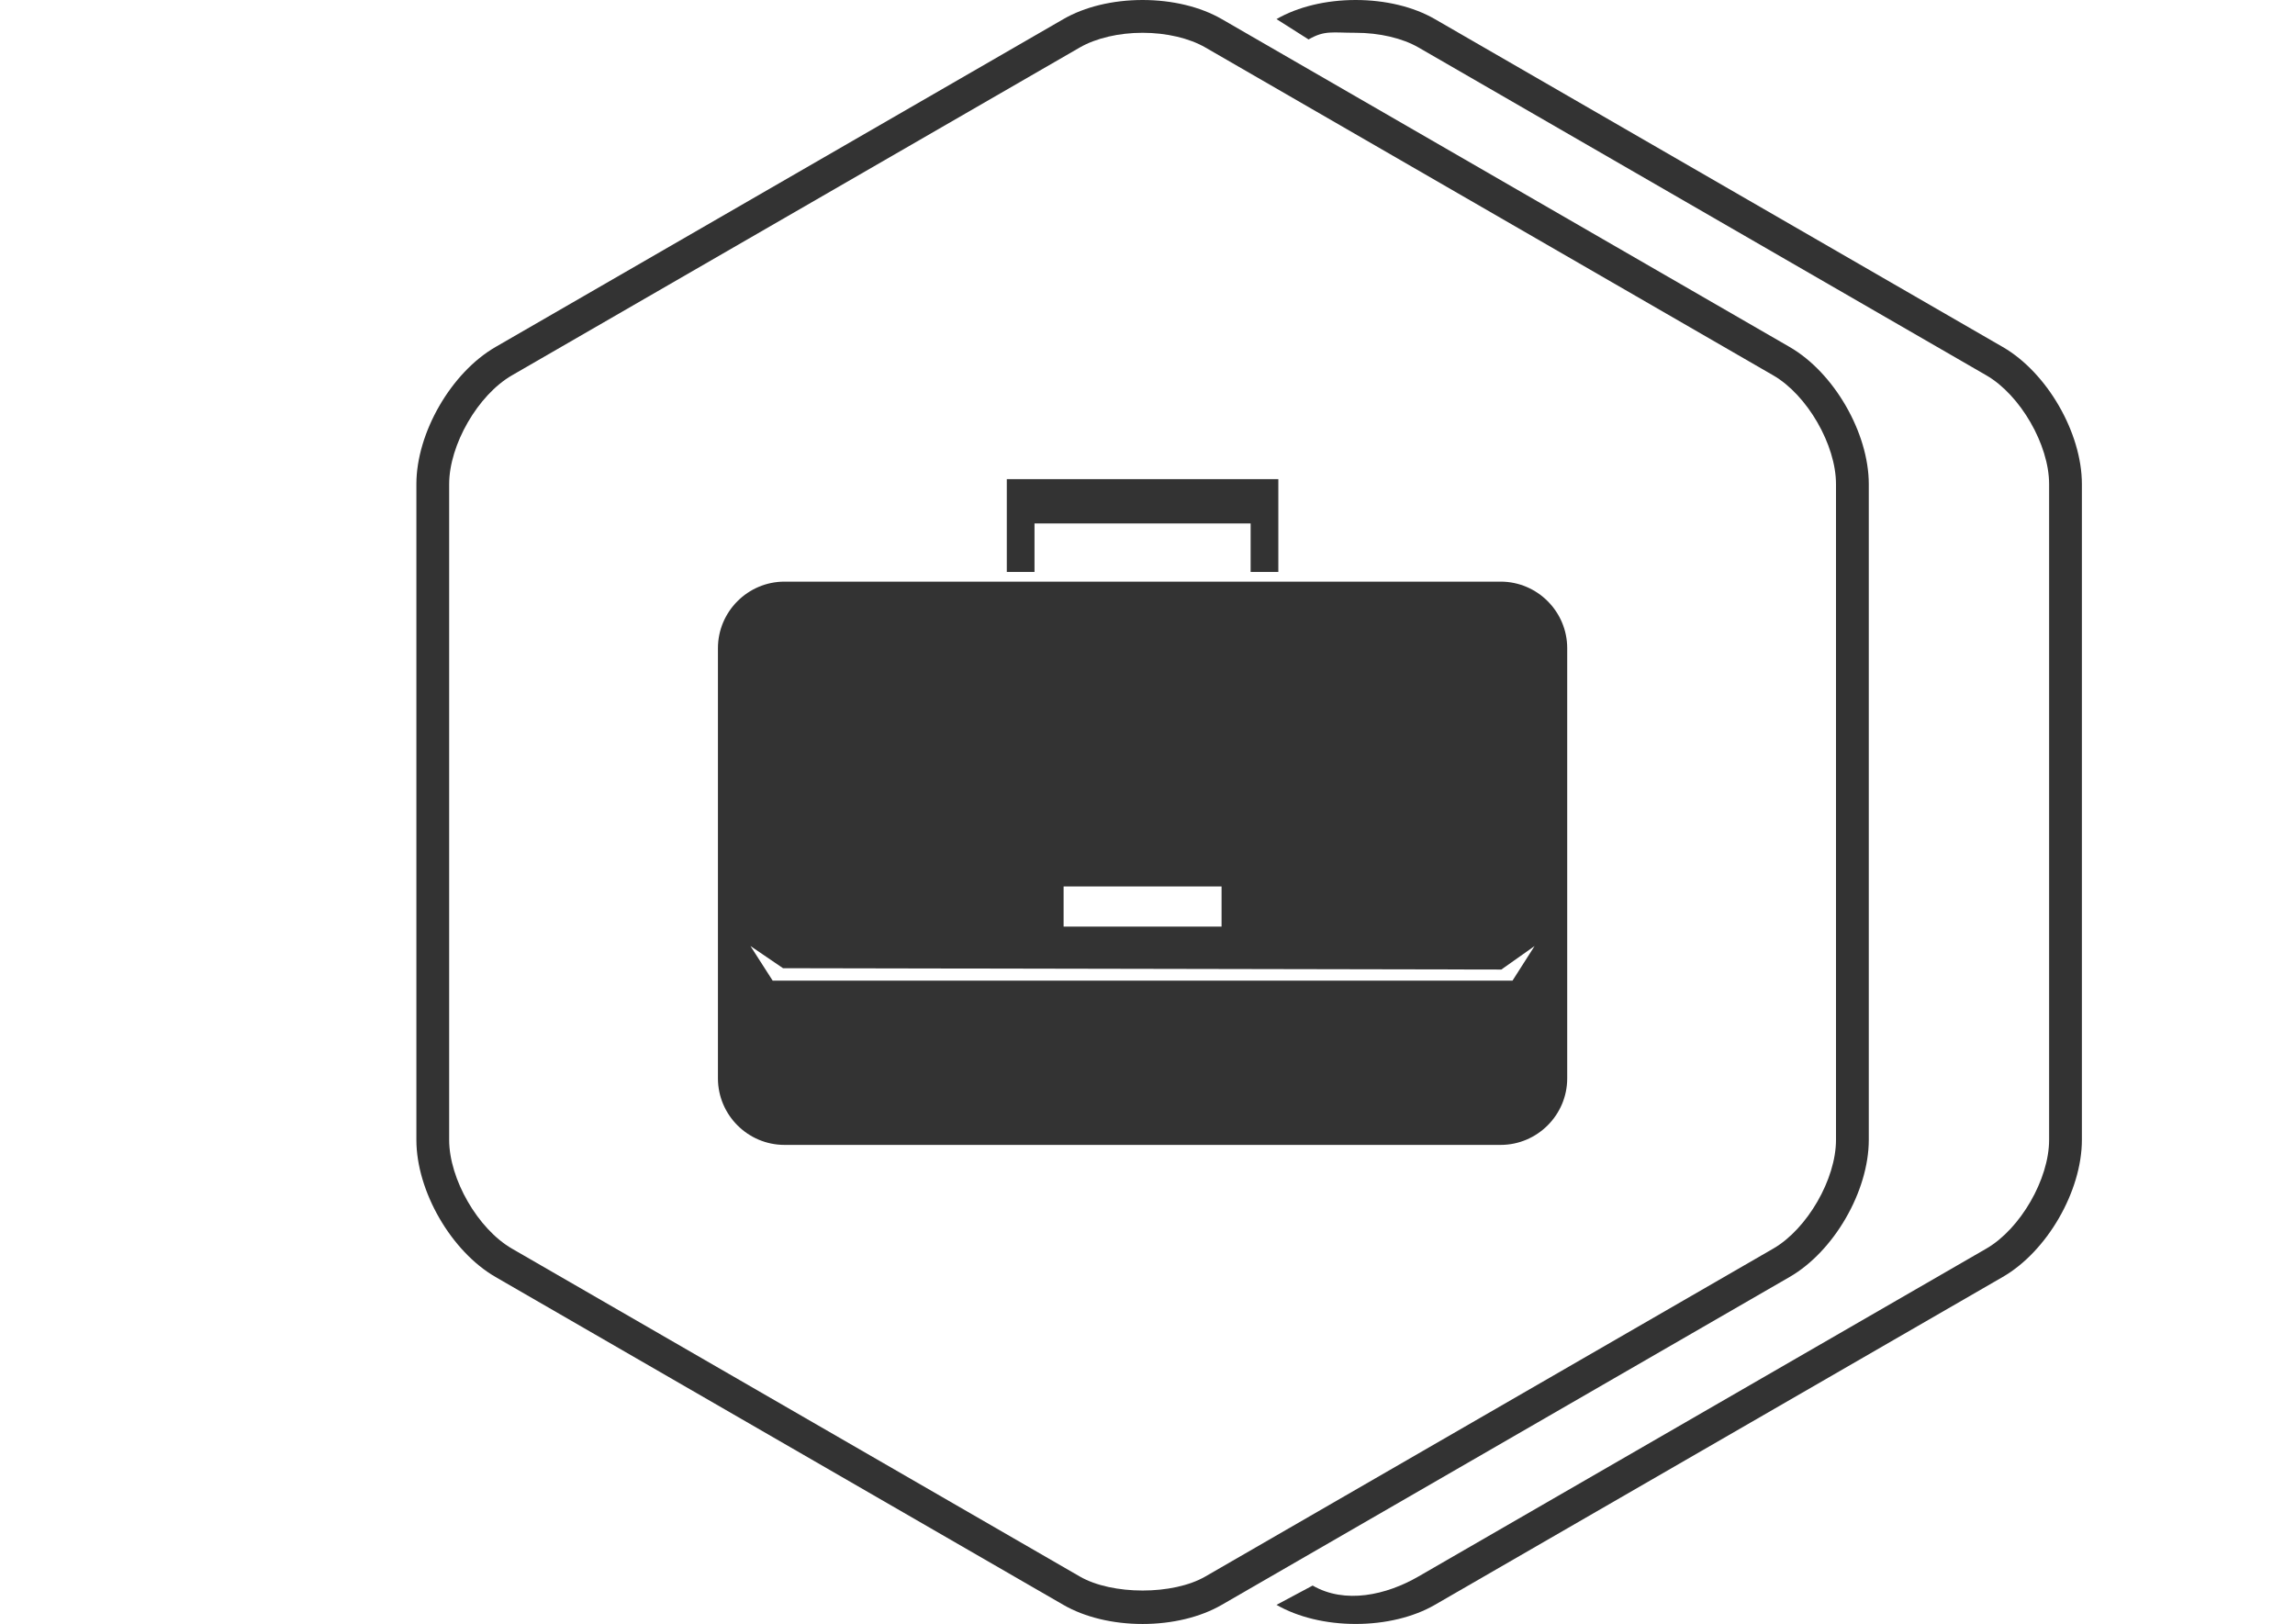 <?xml version="1.0" encoding="utf-8"?>
<!-- Generator: Adobe Illustrator 15.0.0, SVG Export Plug-In . SVG Version: 6.00 Build 0)  -->
<!DOCTYPE svg PUBLIC "-//W3C//DTD SVG 1.1//EN" "http://www.w3.org/Graphics/SVG/1.1/DTD/svg11.dtd">
<svg version="1.1" id="Layer_1" xmlns="http://www.w3.org/2000/svg" xmlns:xlink="http://www.w3.org/1999/xlink" x="0px" y="0px"
	 width="140px" height="99.063px" viewBox="0 0 140 99.063" enable-background="new 0 0 140 99.063" xml:space="preserve">
<g>
	<g>
		<g>
			<g>
				<polygon fill="#333333" points="77.981,29.227 61.417,29.227 61.417,34.889 63.107,34.889 63.107,31.931 76.291,31.931 
					76.291,34.889 77.981,34.889 				"/>
			</g>
			<path fill="#333333" d="M91.545,35.48H47.854c-2.232,0-4.058,1.825-4.058,4.059v26.243c0,2.23,1.824,4.057,4.058,4.057h43.689
				c2.232,0,4.06-1.824,4.06-4.057V39.537C95.603,37.306,93.777,35.48,91.545,35.48z M64.882,54.073h9.636v2.448h-9.636V54.073z
				 M92.266,59.819H47.134l-1.354-2.111l1.986,1.352l43.819,0.082l2.028-1.434L92.266,59.819z"/>
		</g>
		<g>
			<path fill="#333333" d="M69.7,99.063c-1.813,0-3.529-0.414-4.83-1.165l-34.64-20c-2.708-1.564-4.83-5.238-4.83-8.366v-40
				c0-3.129,2.122-6.804,4.83-8.366l34.64-20C66.171,0.414,67.886,0,69.7,0c1.814,0,3.529,0.414,4.83,1.165l34.64,20
				c2.709,1.563,4.83,5.237,4.83,8.366v40c0,3.127-2.121,6.802-4.83,8.364l-34.64,20C73.229,98.648,71.514,99.063,69.7,99.063z
				 M69.7,2c-1.446,0-2.842,0.327-3.83,0.896l-34.64,20c-2.076,1.2-3.83,4.238-3.83,6.636v40c0,2.396,1.754,5.435,3.83,6.634
				l34.64,20c1.976,1.141,5.687,1.141,7.66,0l34.64-20c2.076-1.198,3.83-4.236,3.83-6.634v-40c0-2.397-1.754-5.438-3.83-6.636
				l-34.64-20C72.543,2.327,71.146,2,69.7,2z"/>
		</g>
	</g>
	<g>
		<path fill="#333333" d="M80.075,96.719c1.976,1.141,4.48,0.587,6.455-0.554l34.64-20c2.076-1.198,3.83-4.236,3.83-6.634v-40
			c0-2.397-1.754-5.438-3.83-6.636l-34.64-20C85.543,2.327,84.146,2,82.7,2s-1.887-0.163-2.875,0.406L77.87,1.165
			C79.172,0.414,80.887,0,82.7,0c1.814,0,3.529,0.414,4.83,1.165l34.64,20c2.709,1.563,4.83,5.237,4.83,8.366v40
			c0,3.127-2.121,6.802-4.83,8.364l-34.64,20c-1.301,0.751-3.019,1.166-4.83,1.166c-1.813,0-3.528-0.414-4.83-1.165L80.075,96.719z"
			/>
	</g>
</g>
</svg>
